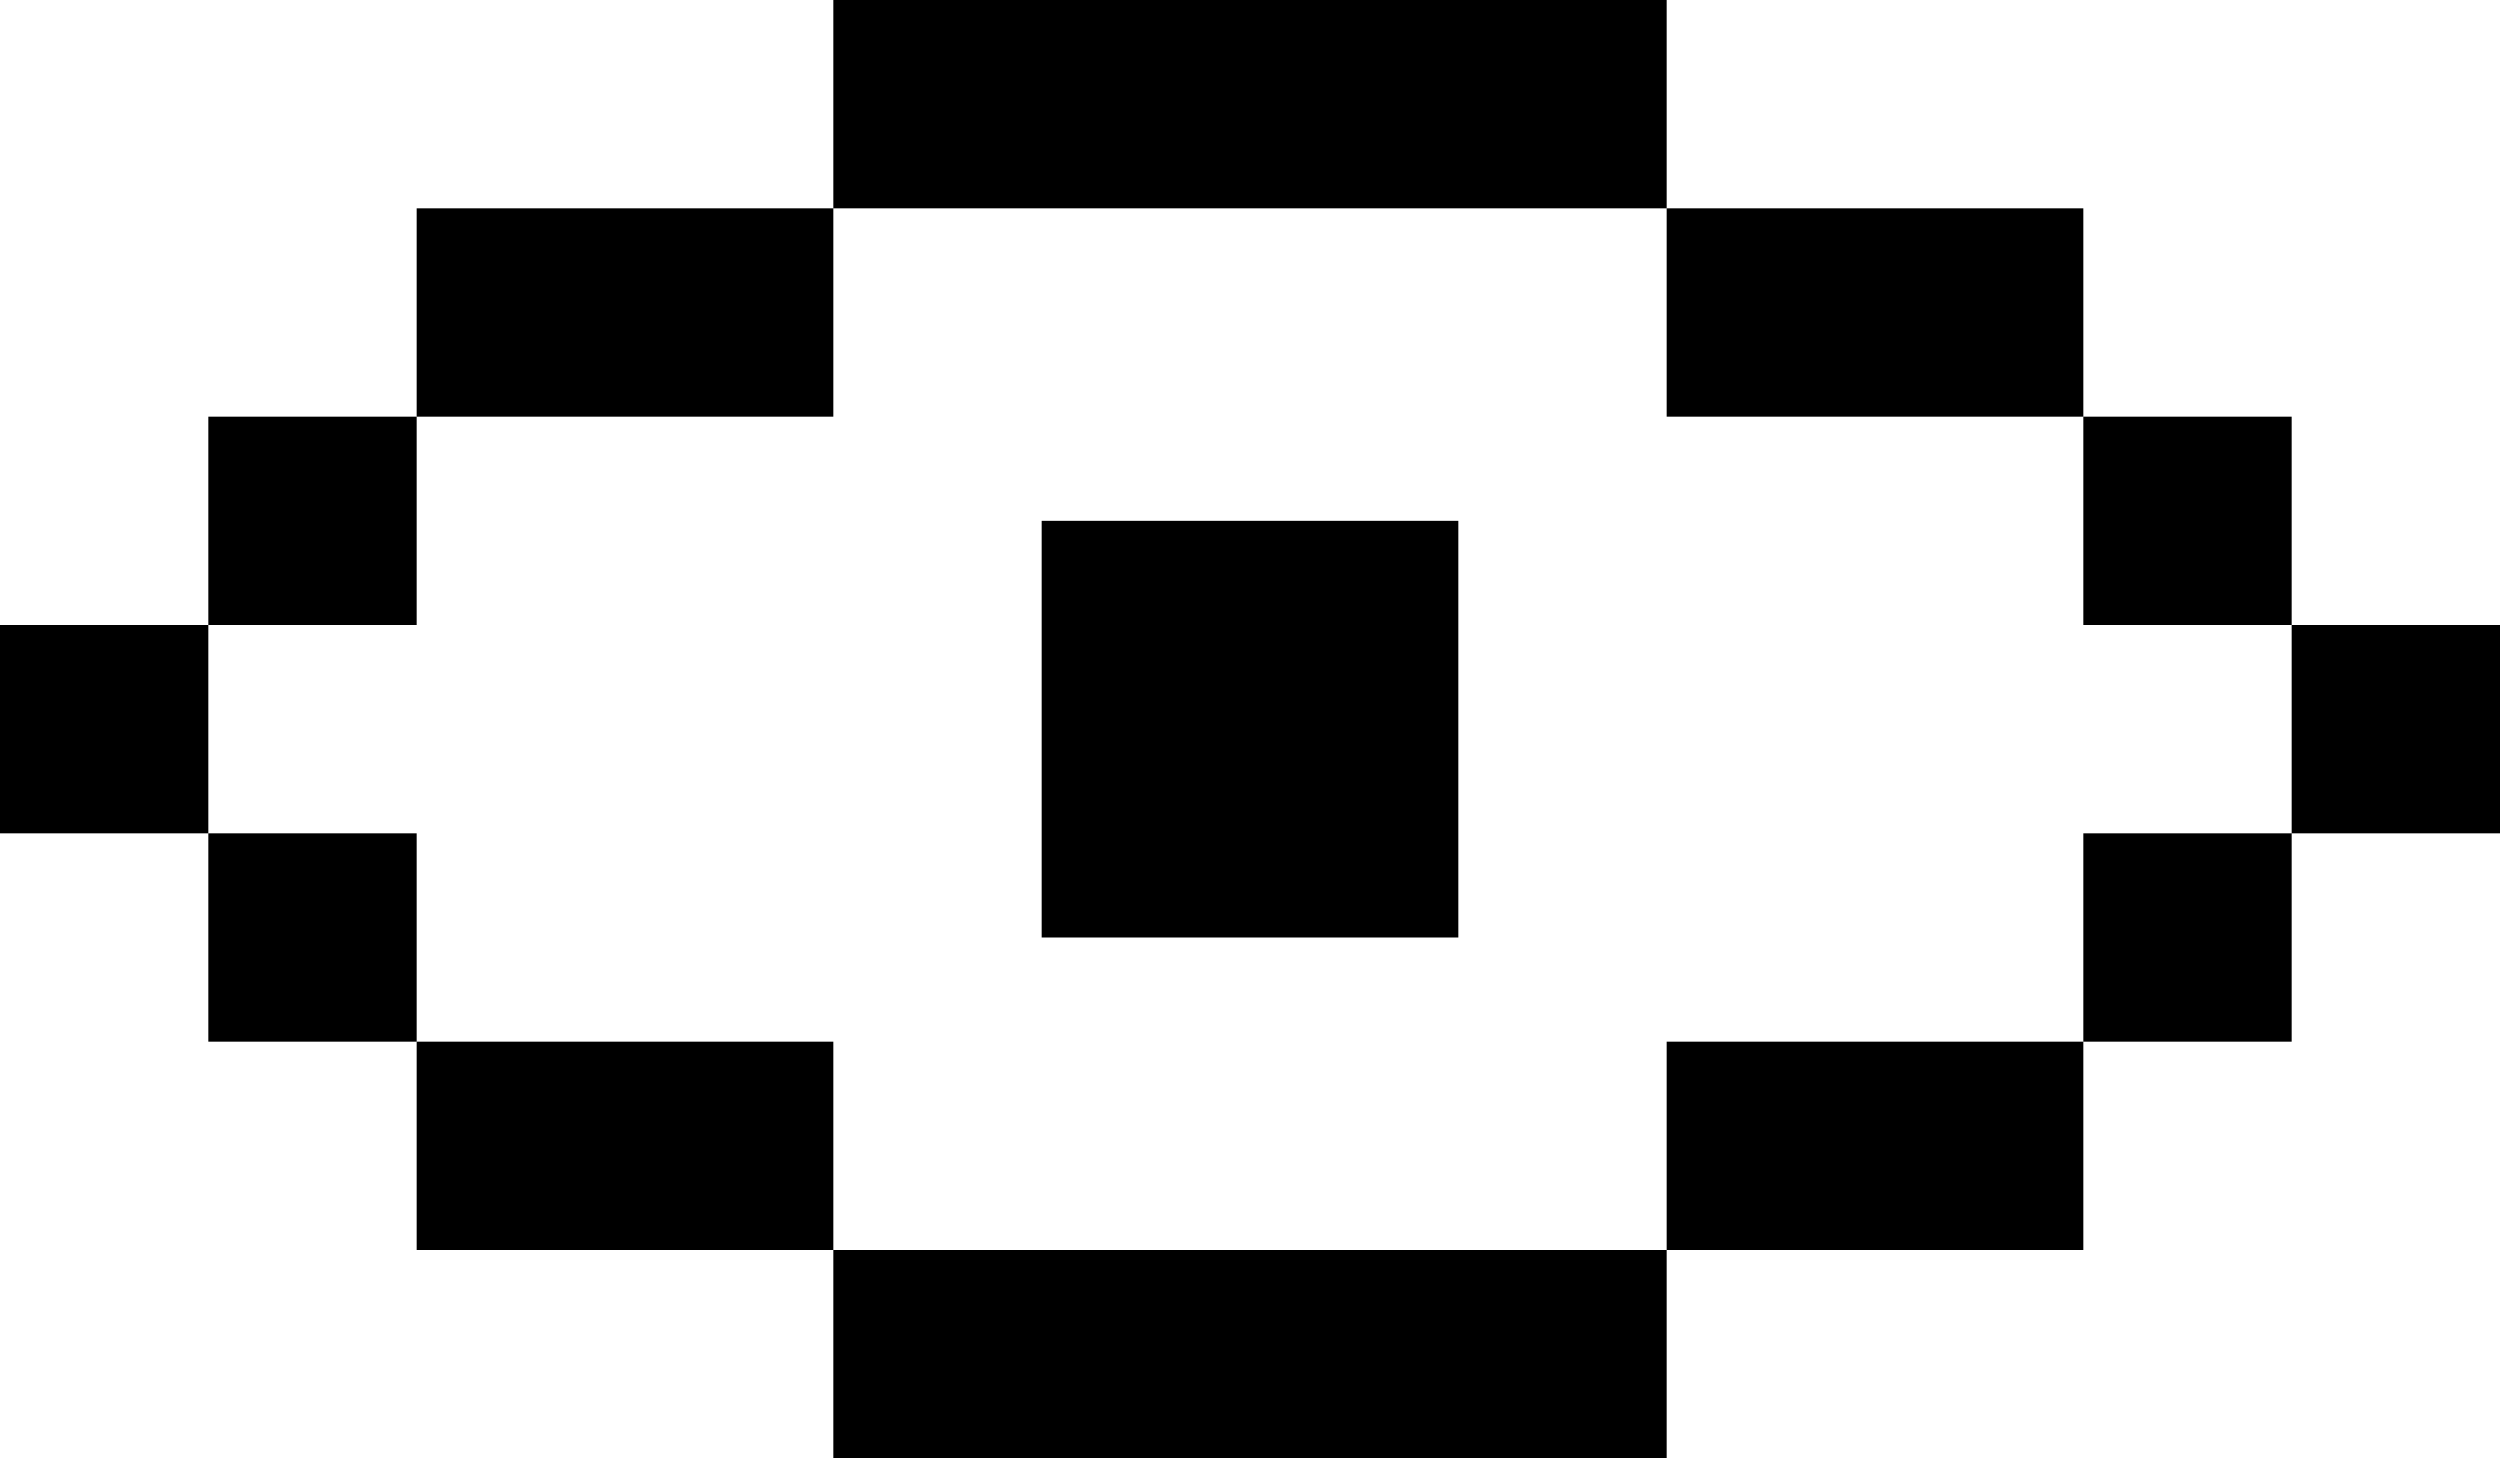<svg width="24" height="14" viewBox="0 0 24 14" fill="none" xmlns="http://www.w3.org/2000/svg">
<path d="M8 0H16V2H8V0ZM4 4V2H8V4H4ZM2 6V4H4V6H2ZM2 8V6H0V8H2ZM4 10H2V8H4V10ZM8 12H4V10H8V12ZM16 12V14H8V12H16ZM20 10V12H16V10H20ZM22 8V10H20V8H22ZM22 6H24V8H22V6ZM20 4H22V6H20V4ZM20 4V2H16V4H20ZM10 5H14V9H10V5Z" fill="black"/>
</svg>
